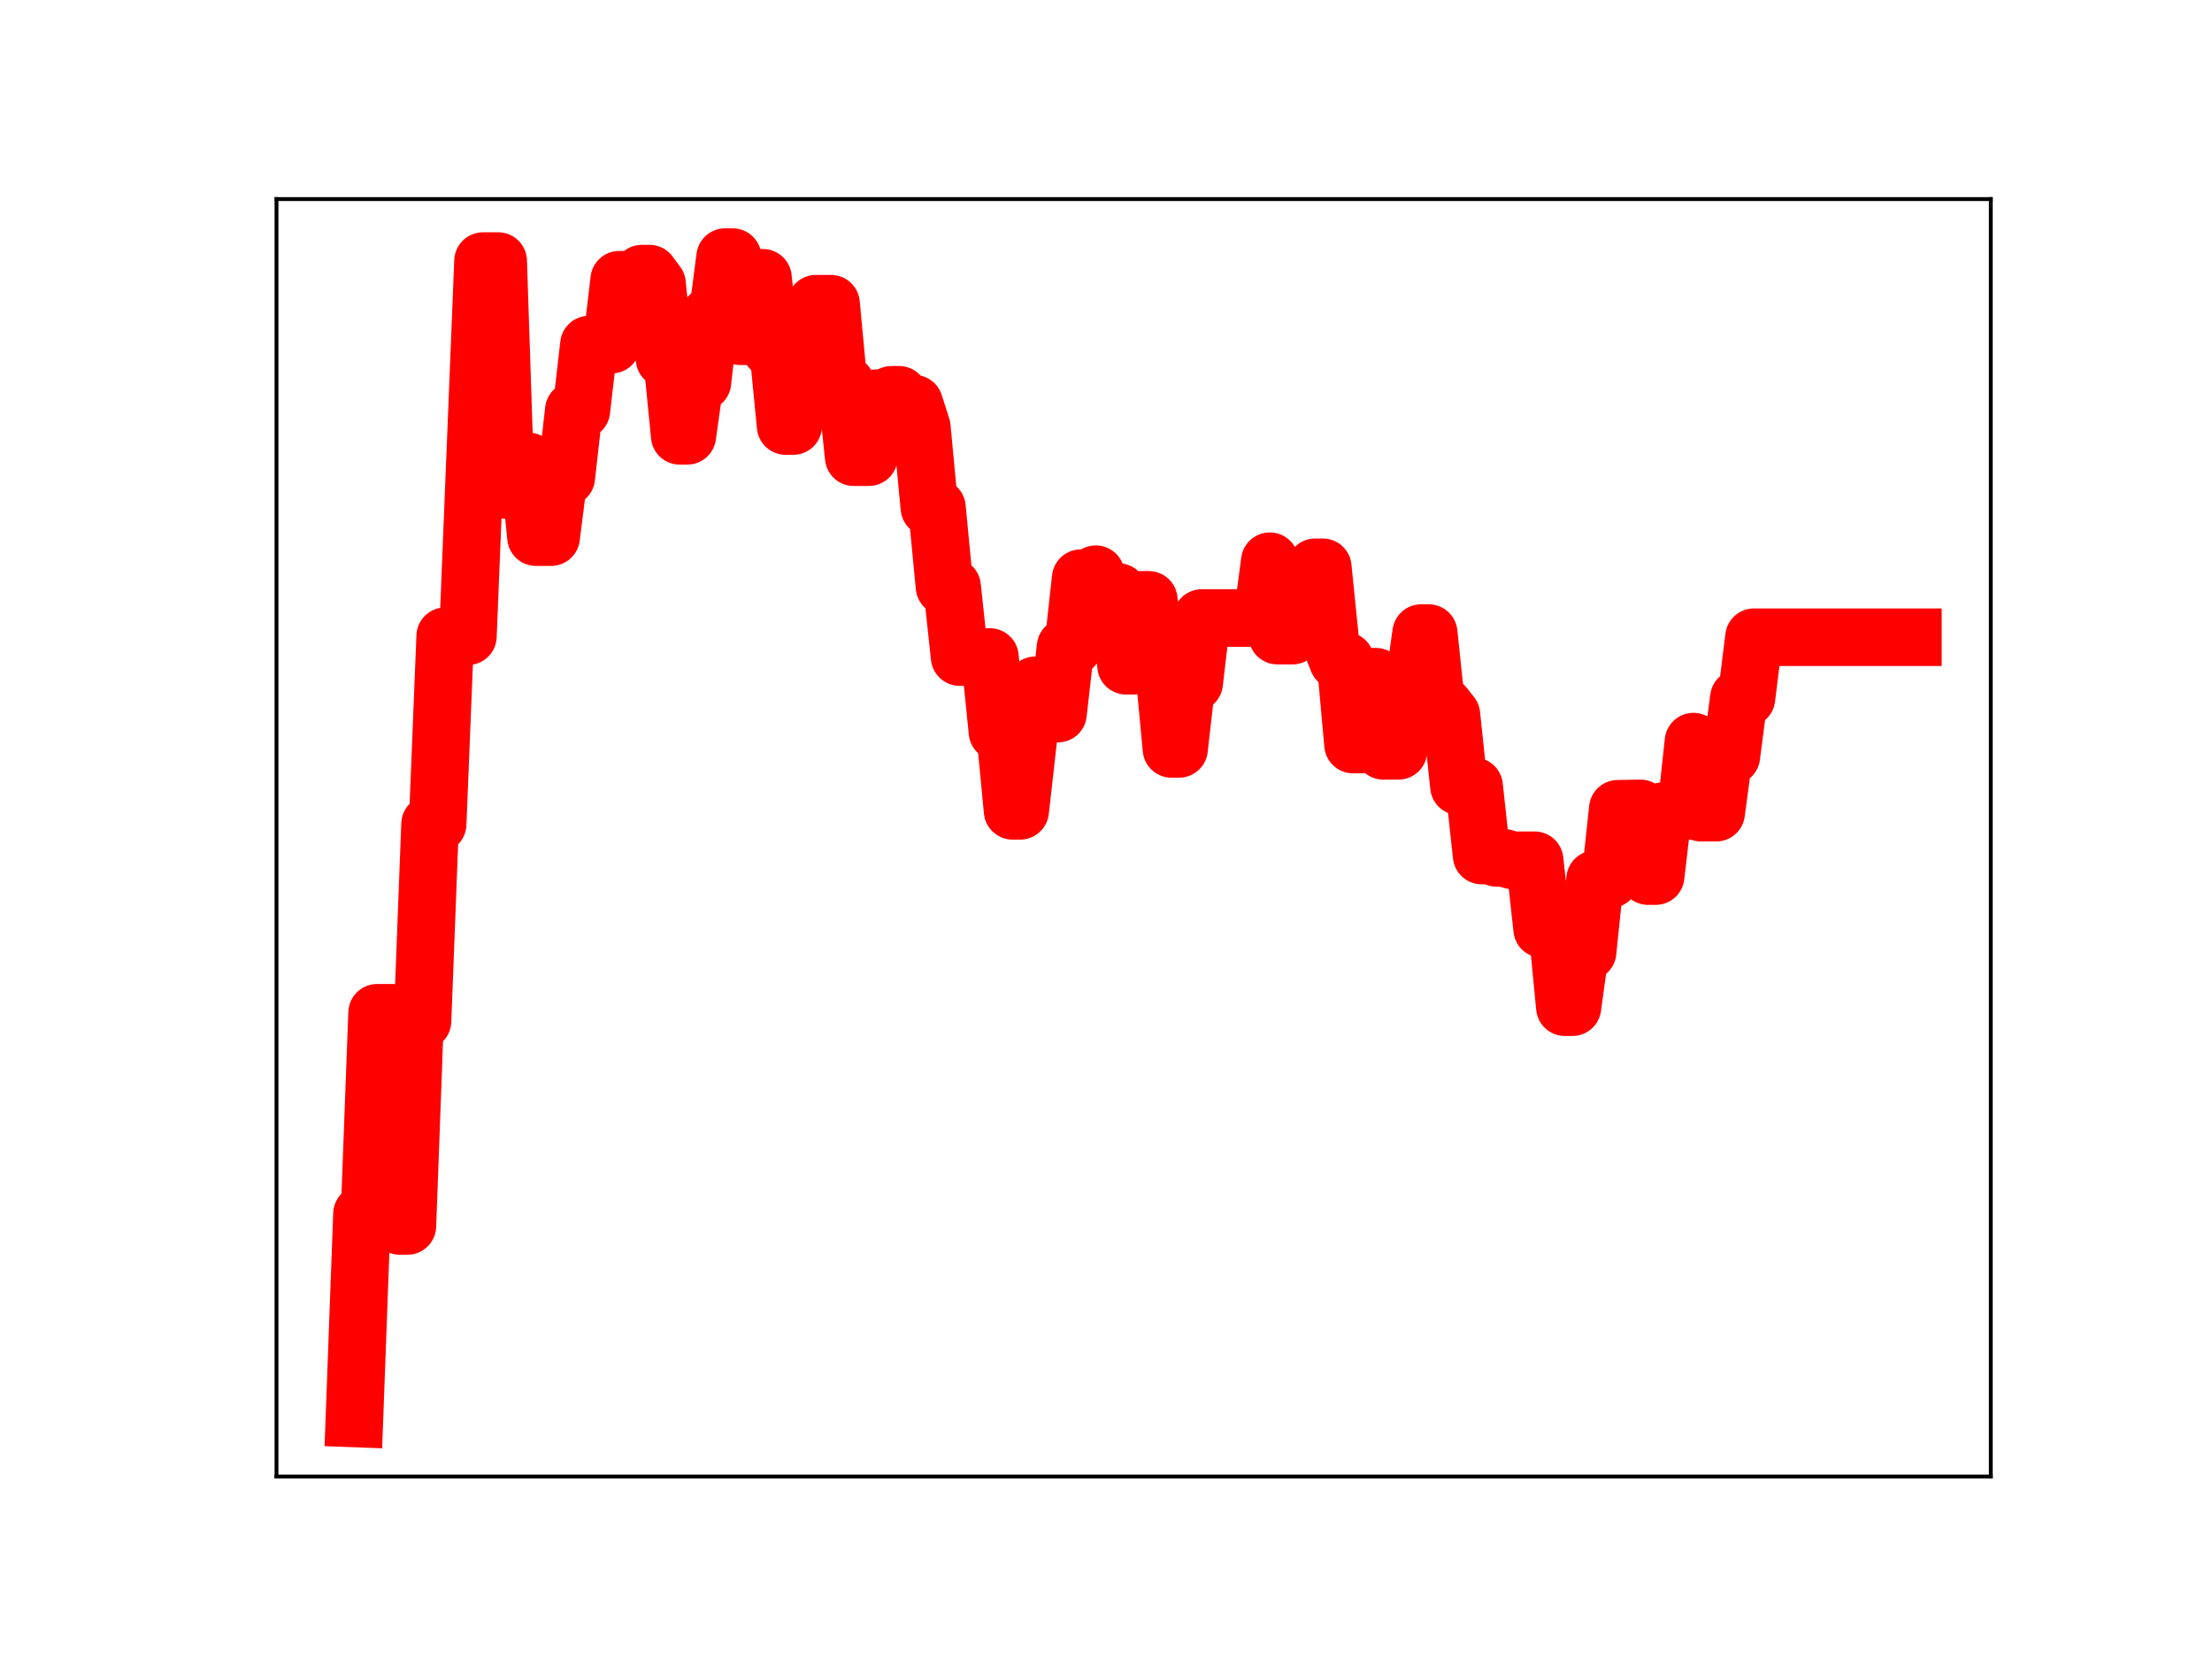 <?xml version="1.0" encoding="utf-8" standalone="no"?>
<!DOCTYPE svg PUBLIC "-//W3C//DTD SVG 1.1//EN"
  "http://www.w3.org/Graphics/SVG/1.1/DTD/svg11.dtd">
<!-- Created with matplotlib (https://matplotlib.org/) -->
<svg height="345.6pt" version="1.1" viewBox="0 0 460.8 345.6" width="460.8pt" xmlns="http://www.w3.org/2000/svg" xmlns:xlink="http://www.w3.org/1999/xlink">
 <defs>
  <style type="text/css">
*{stroke-linecap:butt;stroke-linejoin:round;}
  </style>
 </defs>
 <g id="figure_1">
  <g id="patch_1">
   <path d="M 0 345.6 
L 460.8 345.6 
L 460.8 0 
L 0 0 
z
" style="fill:#ffffff;"/>
  </g>
  <g id="axes_1">
   <g id="patch_2">
    <path d="M 57.6 307.584 
L 414.72 307.584 
L 414.72 41.472 
L 57.6 41.472 
z
" style="fill:#ffffff;"/>
   </g>
   <g id="line2d_1">
    <path clip-path="url(#p7f0161b1ca)" d="M 73.833 295.488 
L 75.409 252.868 
L 76.985 252.868 
L 78.561 210.985 
L 81.713 210.985 
L 83.289 255.388 
L 84.865 255.388 
L 86.441 212.698 
L 88.017 212.698 
L 89.593 171.665 
L 91.169 171.665 
L 92.745 132.539 
L 97.473 132.539 
L 100.625 54.389 
L 103.777 54.389 
L 105.353 102.08 
L 106.929 102.08 
L 108.505 96.117 
L 110.081 96.117 
L 111.657 111.892 
L 114.809 111.892 
L 116.385 99.442 
L 117.961 99.442 
L 119.537 85.474 
L 121.113 85.474 
L 122.689 71.786 
L 127.416 71.786 
L 128.992 58.281 
L 132.144 58.281 
L 133.72 57.002 
L 135.296 57.002 
L 136.872 59.149 
L 138.448 74.768 
L 140.024 74.768 
L 141.6 90.787 
L 143.176 90.787 
L 144.752 79.582 
L 146.328 79.582 
L 147.904 65.678 
L 149.48 65.678 
L 151.056 53.568 
L 152.632 53.568 
L 154.208 70.041 
L 155.784 70.041 
L 157.36 57.873 
L 158.936 57.873 
L 160.512 72.627 
L 162.088 72.627 
L 163.664 88.744 
L 165.24 88.744 
L 166.816 76.524 
L 168.392 76.524 
L 169.968 63.27 
L 173.12 63.27 
L 174.696 80.073 
L 176.272 80.073 
L 177.848 95.236 
L 181 95.236 
L 182.576 82.953 
L 184.152 82.953 
L 185.728 82.245 
L 187.304 82.245 
L 188.88 84.098 
L 190.456 84.098 
L 192.032 89.027 
L 193.608 105.752 
L 195.184 105.752 
L 196.76 122.215 
L 198.336 122.215 
L 199.912 136.874 
L 206.216 136.874 
L 207.792 152.446 
L 209.368 152.446 
L 210.944 168.908 
L 212.52 168.908 
L 214.096 154.879 
L 215.672 142.761 
L 218.824 142.761 
L 220.4 148.646 
L 221.976 134.786 
L 223.552 134.786 
L 225.128 120.455 
L 226.704 120.455 
L 228.28 119.617 
L 229.856 123.339 
L 233.008 123.339 
L 234.584 138.681 
L 236.16 138.681 
L 237.736 124.961 
L 239.312 124.961 
L 240.888 139.276 
L 242.464 139.276 
L 244.04 156.011 
L 245.616 156.011 
L 247.192 142.239 
L 248.768 142.239 
L 250.344 128.749 
L 262.952 128.749 
L 264.528 116.912 
L 266.104 132.409 
L 269.256 132.409 
L 270.832 119.956 
L 272.408 119.956 
L 273.984 118.176 
L 275.56 118.176 
L 277.136 133.716 
L 278.712 137.668 
L 280.288 137.668 
L 281.864 155.097 
L 283.44 155.097 
L 285.016 140.971 
L 286.592 140.971 
L 288.168 156.412 
L 291.32 156.412 
L 292.896 143.219 
L 294.472 143.219 
L 296.048 131.886 
L 297.624 131.886 
L 299.2 146.939 
L 300.776 146.939 
L 302.352 148.914 
L 303.928 163.798 
L 307.08 163.798 
L 308.656 178.221 
L 310.232 178.221 
L 311.808 178.718 
L 313.384 178.718 
L 314.96 179.207 
L 319.688 179.207 
L 321.264 193.533 
L 324.416 193.533 
L 325.992 209.812 
L 327.568 209.812 
L 329.144 198.28 
L 330.72 198.28 
L 332.296 183.148 
L 335.448 183.148 
L 337.024 168.483 
L 341.752 168.403 
L 343.328 182.504 
L 344.904 182.504 
L 346.48 168.968 
L 351.207 168.968 
L 352.783 154.499 
L 354.359 169.293 
L 357.511 169.293 
L 359.087 157.534 
L 360.663 157.534 
L 362.239 145.428 
L 363.815 145.428 
L 365.391 132.747 
L 398.487 132.747 
L 398.487 132.747 
" style="fill:none;stroke:#ff0000;stroke-linecap:square;stroke-width:12;"/>
    <defs>
     <path d="M 0 3 
C 0.796 3 1.559 2.684 2.121 2.121 
C 2.684 1.559 3 0.796 3 0 
C 3 -0.796 2.684 -1.559 2.121 -2.121 
C 1.559 -2.684 0.796 -3 0 -3 
C -0.796 -3 -1.559 -2.684 -2.121 -2.121 
C -2.684 -1.559 -3 -0.796 -3 0 
C -3 0.796 -2.684 1.559 -2.121 2.121 
C -1.559 2.684 -0.796 3 0 3 
z
" id="m8d9874690a" style="stroke:#ff0000;"/>
    </defs>
    <g clip-path="url(#p7f0161b1ca)">
     <use style="fill:#ff0000;stroke:#ff0000;" x="73.833" xlink:href="#m8d9874690a" y="295.488"/>
     <use style="fill:#ff0000;stroke:#ff0000;" x="75.409" xlink:href="#m8d9874690a" y="252.868"/>
     <use style="fill:#ff0000;stroke:#ff0000;" x="76.985" xlink:href="#m8d9874690a" y="252.868"/>
     <use style="fill:#ff0000;stroke:#ff0000;" x="78.561" xlink:href="#m8d9874690a" y="210.985"/>
     <use style="fill:#ff0000;stroke:#ff0000;" x="80.137" xlink:href="#m8d9874690a" y="210.985"/>
     <use style="fill:#ff0000;stroke:#ff0000;" x="81.713" xlink:href="#m8d9874690a" y="210.985"/>
     <use style="fill:#ff0000;stroke:#ff0000;" x="83.289" xlink:href="#m8d9874690a" y="255.388"/>
     <use style="fill:#ff0000;stroke:#ff0000;" x="84.865" xlink:href="#m8d9874690a" y="255.388"/>
     <use style="fill:#ff0000;stroke:#ff0000;" x="86.441" xlink:href="#m8d9874690a" y="212.698"/>
     <use style="fill:#ff0000;stroke:#ff0000;" x="88.017" xlink:href="#m8d9874690a" y="212.698"/>
     <use style="fill:#ff0000;stroke:#ff0000;" x="89.593" xlink:href="#m8d9874690a" y="171.665"/>
     <use style="fill:#ff0000;stroke:#ff0000;" x="91.169" xlink:href="#m8d9874690a" y="171.665"/>
     <use style="fill:#ff0000;stroke:#ff0000;" x="92.745" xlink:href="#m8d9874690a" y="132.539"/>
     <use style="fill:#ff0000;stroke:#ff0000;" x="94.321" xlink:href="#m8d9874690a" y="132.539"/>
     <use style="fill:#ff0000;stroke:#ff0000;" x="95.897" xlink:href="#m8d9874690a" y="132.539"/>
     <use style="fill:#ff0000;stroke:#ff0000;" x="97.473" xlink:href="#m8d9874690a" y="132.539"/>
     <use style="fill:#ff0000;stroke:#ff0000;" x="99.049" xlink:href="#m8d9874690a" y="92.207"/>
     <use style="fill:#ff0000;stroke:#ff0000;" x="100.625" xlink:href="#m8d9874690a" y="54.389"/>
     <use style="fill:#ff0000;stroke:#ff0000;" x="102.201" xlink:href="#m8d9874690a" y="54.389"/>
     <use style="fill:#ff0000;stroke:#ff0000;" x="103.777" xlink:href="#m8d9874690a" y="54.389"/>
     <use style="fill:#ff0000;stroke:#ff0000;" x="105.353" xlink:href="#m8d9874690a" y="102.08"/>
     <use style="fill:#ff0000;stroke:#ff0000;" x="106.929" xlink:href="#m8d9874690a" y="102.08"/>
     <use style="fill:#ff0000;stroke:#ff0000;" x="108.505" xlink:href="#m8d9874690a" y="96.117"/>
     <use style="fill:#ff0000;stroke:#ff0000;" x="110.081" xlink:href="#m8d9874690a" y="96.117"/>
     <use style="fill:#ff0000;stroke:#ff0000;" x="111.657" xlink:href="#m8d9874690a" y="111.892"/>
     <use style="fill:#ff0000;stroke:#ff0000;" x="113.233" xlink:href="#m8d9874690a" y="111.892"/>
     <use style="fill:#ff0000;stroke:#ff0000;" x="114.809" xlink:href="#m8d9874690a" y="111.892"/>
     <use style="fill:#ff0000;stroke:#ff0000;" x="116.385" xlink:href="#m8d9874690a" y="99.442"/>
     <use style="fill:#ff0000;stroke:#ff0000;" x="117.961" xlink:href="#m8d9874690a" y="99.442"/>
     <use style="fill:#ff0000;stroke:#ff0000;" x="119.537" xlink:href="#m8d9874690a" y="85.474"/>
     <use style="fill:#ff0000;stroke:#ff0000;" x="121.113" xlink:href="#m8d9874690a" y="85.474"/>
     <use style="fill:#ff0000;stroke:#ff0000;" x="122.689" xlink:href="#m8d9874690a" y="71.786"/>
     <use style="fill:#ff0000;stroke:#ff0000;" x="124.265" xlink:href="#m8d9874690a" y="71.786"/>
     <use style="fill:#ff0000;stroke:#ff0000;" x="125.84" xlink:href="#m8d9874690a" y="71.786"/>
     <use style="fill:#ff0000;stroke:#ff0000;" x="127.416" xlink:href="#m8d9874690a" y="71.786"/>
     <use style="fill:#ff0000;stroke:#ff0000;" x="128.992" xlink:href="#m8d9874690a" y="58.281"/>
     <use style="fill:#ff0000;stroke:#ff0000;" x="130.568" xlink:href="#m8d9874690a" y="58.281"/>
     <use style="fill:#ff0000;stroke:#ff0000;" x="132.144" xlink:href="#m8d9874690a" y="58.281"/>
     <use style="fill:#ff0000;stroke:#ff0000;" x="133.72" xlink:href="#m8d9874690a" y="57.002"/>
     <use style="fill:#ff0000;stroke:#ff0000;" x="135.296" xlink:href="#m8d9874690a" y="57.002"/>
     <use style="fill:#ff0000;stroke:#ff0000;" x="136.872" xlink:href="#m8d9874690a" y="59.149"/>
     <use style="fill:#ff0000;stroke:#ff0000;" x="138.448" xlink:href="#m8d9874690a" y="74.768"/>
     <use style="fill:#ff0000;stroke:#ff0000;" x="140.024" xlink:href="#m8d9874690a" y="74.768"/>
     <use style="fill:#ff0000;stroke:#ff0000;" x="141.6" xlink:href="#m8d9874690a" y="90.787"/>
     <use style="fill:#ff0000;stroke:#ff0000;" x="143.176" xlink:href="#m8d9874690a" y="90.787"/>
     <use style="fill:#ff0000;stroke:#ff0000;" x="144.752" xlink:href="#m8d9874690a" y="79.582"/>
     <use style="fill:#ff0000;stroke:#ff0000;" x="146.328" xlink:href="#m8d9874690a" y="79.582"/>
     <use style="fill:#ff0000;stroke:#ff0000;" x="147.904" xlink:href="#m8d9874690a" y="65.678"/>
     <use style="fill:#ff0000;stroke:#ff0000;" x="149.48" xlink:href="#m8d9874690a" y="65.678"/>
     <use style="fill:#ff0000;stroke:#ff0000;" x="151.056" xlink:href="#m8d9874690a" y="53.568"/>
     <use style="fill:#ff0000;stroke:#ff0000;" x="152.632" xlink:href="#m8d9874690a" y="53.568"/>
     <use style="fill:#ff0000;stroke:#ff0000;" x="154.208" xlink:href="#m8d9874690a" y="70.041"/>
     <use style="fill:#ff0000;stroke:#ff0000;" x="155.784" xlink:href="#m8d9874690a" y="70.041"/>
     <use style="fill:#ff0000;stroke:#ff0000;" x="157.36" xlink:href="#m8d9874690a" y="57.873"/>
     <use style="fill:#ff0000;stroke:#ff0000;" x="158.936" xlink:href="#m8d9874690a" y="57.873"/>
     <use style="fill:#ff0000;stroke:#ff0000;" x="160.512" xlink:href="#m8d9874690a" y="72.627"/>
     <use style="fill:#ff0000;stroke:#ff0000;" x="162.088" xlink:href="#m8d9874690a" y="72.627"/>
     <use style="fill:#ff0000;stroke:#ff0000;" x="163.664" xlink:href="#m8d9874690a" y="88.744"/>
     <use style="fill:#ff0000;stroke:#ff0000;" x="165.24" xlink:href="#m8d9874690a" y="88.744"/>
     <use style="fill:#ff0000;stroke:#ff0000;" x="166.816" xlink:href="#m8d9874690a" y="76.524"/>
     <use style="fill:#ff0000;stroke:#ff0000;" x="168.392" xlink:href="#m8d9874690a" y="76.524"/>
     <use style="fill:#ff0000;stroke:#ff0000;" x="169.968" xlink:href="#m8d9874690a" y="63.27"/>
     <use style="fill:#ff0000;stroke:#ff0000;" x="171.544" xlink:href="#m8d9874690a" y="63.27"/>
     <use style="fill:#ff0000;stroke:#ff0000;" x="173.12" xlink:href="#m8d9874690a" y="63.27"/>
     <use style="fill:#ff0000;stroke:#ff0000;" x="174.696" xlink:href="#m8d9874690a" y="80.073"/>
     <use style="fill:#ff0000;stroke:#ff0000;" x="176.272" xlink:href="#m8d9874690a" y="80.073"/>
     <use style="fill:#ff0000;stroke:#ff0000;" x="177.848" xlink:href="#m8d9874690a" y="95.236"/>
     <use style="fill:#ff0000;stroke:#ff0000;" x="179.424" xlink:href="#m8d9874690a" y="95.236"/>
     <use style="fill:#ff0000;stroke:#ff0000;" x="181" xlink:href="#m8d9874690a" y="95.236"/>
     <use style="fill:#ff0000;stroke:#ff0000;" x="182.576" xlink:href="#m8d9874690a" y="82.953"/>
     <use style="fill:#ff0000;stroke:#ff0000;" x="184.152" xlink:href="#m8d9874690a" y="82.953"/>
     <use style="fill:#ff0000;stroke:#ff0000;" x="185.728" xlink:href="#m8d9874690a" y="82.245"/>
     <use style="fill:#ff0000;stroke:#ff0000;" x="187.304" xlink:href="#m8d9874690a" y="82.245"/>
     <use style="fill:#ff0000;stroke:#ff0000;" x="188.88" xlink:href="#m8d9874690a" y="84.098"/>
     <use style="fill:#ff0000;stroke:#ff0000;" x="190.456" xlink:href="#m8d9874690a" y="84.098"/>
     <use style="fill:#ff0000;stroke:#ff0000;" x="192.032" xlink:href="#m8d9874690a" y="89.027"/>
     <use style="fill:#ff0000;stroke:#ff0000;" x="193.608" xlink:href="#m8d9874690a" y="105.752"/>
     <use style="fill:#ff0000;stroke:#ff0000;" x="195.184" xlink:href="#m8d9874690a" y="105.752"/>
     <use style="fill:#ff0000;stroke:#ff0000;" x="196.76" xlink:href="#m8d9874690a" y="122.215"/>
     <use style="fill:#ff0000;stroke:#ff0000;" x="198.336" xlink:href="#m8d9874690a" y="122.215"/>
     <use style="fill:#ff0000;stroke:#ff0000;" x="199.912" xlink:href="#m8d9874690a" y="136.874"/>
     <use style="fill:#ff0000;stroke:#ff0000;" x="201.488" xlink:href="#m8d9874690a" y="136.874"/>
     <use style="fill:#ff0000;stroke:#ff0000;" x="203.064" xlink:href="#m8d9874690a" y="136.874"/>
     <use style="fill:#ff0000;stroke:#ff0000;" x="204.64" xlink:href="#m8d9874690a" y="136.874"/>
     <use style="fill:#ff0000;stroke:#ff0000;" x="206.216" xlink:href="#m8d9874690a" y="136.874"/>
     <use style="fill:#ff0000;stroke:#ff0000;" x="207.792" xlink:href="#m8d9874690a" y="152.446"/>
     <use style="fill:#ff0000;stroke:#ff0000;" x="209.368" xlink:href="#m8d9874690a" y="152.446"/>
     <use style="fill:#ff0000;stroke:#ff0000;" x="210.944" xlink:href="#m8d9874690a" y="168.908"/>
     <use style="fill:#ff0000;stroke:#ff0000;" x="212.52" xlink:href="#m8d9874690a" y="168.908"/>
     <use style="fill:#ff0000;stroke:#ff0000;" x="214.096" xlink:href="#m8d9874690a" y="154.879"/>
     <use style="fill:#ff0000;stroke:#ff0000;" x="215.672" xlink:href="#m8d9874690a" y="142.761"/>
     <use style="fill:#ff0000;stroke:#ff0000;" x="217.248" xlink:href="#m8d9874690a" y="142.761"/>
     <use style="fill:#ff0000;stroke:#ff0000;" x="218.824" xlink:href="#m8d9874690a" y="142.761"/>
     <use style="fill:#ff0000;stroke:#ff0000;" x="220.4" xlink:href="#m8d9874690a" y="148.646"/>
     <use style="fill:#ff0000;stroke:#ff0000;" x="221.976" xlink:href="#m8d9874690a" y="134.786"/>
     <use style="fill:#ff0000;stroke:#ff0000;" x="223.552" xlink:href="#m8d9874690a" y="134.786"/>
     <use style="fill:#ff0000;stroke:#ff0000;" x="225.128" xlink:href="#m8d9874690a" y="120.455"/>
     <use style="fill:#ff0000;stroke:#ff0000;" x="226.704" xlink:href="#m8d9874690a" y="120.455"/>
     <use style="fill:#ff0000;stroke:#ff0000;" x="228.28" xlink:href="#m8d9874690a" y="119.617"/>
     <use style="fill:#ff0000;stroke:#ff0000;" x="229.856" xlink:href="#m8d9874690a" y="123.339"/>
     <use style="fill:#ff0000;stroke:#ff0000;" x="231.432" xlink:href="#m8d9874690a" y="123.339"/>
     <use style="fill:#ff0000;stroke:#ff0000;" x="233.008" xlink:href="#m8d9874690a" y="123.339"/>
     <use style="fill:#ff0000;stroke:#ff0000;" x="234.584" xlink:href="#m8d9874690a" y="138.681"/>
     <use style="fill:#ff0000;stroke:#ff0000;" x="236.16" xlink:href="#m8d9874690a" y="138.681"/>
     <use style="fill:#ff0000;stroke:#ff0000;" x="237.736" xlink:href="#m8d9874690a" y="124.961"/>
     <use style="fill:#ff0000;stroke:#ff0000;" x="239.312" xlink:href="#m8d9874690a" y="124.961"/>
     <use style="fill:#ff0000;stroke:#ff0000;" x="240.888" xlink:href="#m8d9874690a" y="139.276"/>
     <use style="fill:#ff0000;stroke:#ff0000;" x="242.464" xlink:href="#m8d9874690a" y="139.276"/>
     <use style="fill:#ff0000;stroke:#ff0000;" x="244.04" xlink:href="#m8d9874690a" y="156.011"/>
     <use style="fill:#ff0000;stroke:#ff0000;" x="245.616" xlink:href="#m8d9874690a" y="156.011"/>
     <use style="fill:#ff0000;stroke:#ff0000;" x="247.192" xlink:href="#m8d9874690a" y="142.239"/>
     <use style="fill:#ff0000;stroke:#ff0000;" x="248.768" xlink:href="#m8d9874690a" y="142.239"/>
     <use style="fill:#ff0000;stroke:#ff0000;" x="250.344" xlink:href="#m8d9874690a" y="128.749"/>
     <use style="fill:#ff0000;stroke:#ff0000;" x="251.92" xlink:href="#m8d9874690a" y="128.749"/>
     <use style="fill:#ff0000;stroke:#ff0000;" x="253.496" xlink:href="#m8d9874690a" y="128.749"/>
     <use style="fill:#ff0000;stroke:#ff0000;" x="255.072" xlink:href="#m8d9874690a" y="128.749"/>
     <use style="fill:#ff0000;stroke:#ff0000;" x="256.648" xlink:href="#m8d9874690a" y="128.749"/>
     <use style="fill:#ff0000;stroke:#ff0000;" x="258.224" xlink:href="#m8d9874690a" y="128.749"/>
     <use style="fill:#ff0000;stroke:#ff0000;" x="259.8" xlink:href="#m8d9874690a" y="128.749"/>
     <use style="fill:#ff0000;stroke:#ff0000;" x="261.376" xlink:href="#m8d9874690a" y="128.749"/>
     <use style="fill:#ff0000;stroke:#ff0000;" x="262.952" xlink:href="#m8d9874690a" y="128.749"/>
     <use style="fill:#ff0000;stroke:#ff0000;" x="264.528" xlink:href="#m8d9874690a" y="116.912"/>
     <use style="fill:#ff0000;stroke:#ff0000;" x="266.104" xlink:href="#m8d9874690a" y="132.409"/>
     <use style="fill:#ff0000;stroke:#ff0000;" x="267.68" xlink:href="#m8d9874690a" y="132.409"/>
     <use style="fill:#ff0000;stroke:#ff0000;" x="269.256" xlink:href="#m8d9874690a" y="132.409"/>
     <use style="fill:#ff0000;stroke:#ff0000;" x="270.832" xlink:href="#m8d9874690a" y="119.956"/>
     <use style="fill:#ff0000;stroke:#ff0000;" x="272.408" xlink:href="#m8d9874690a" y="119.956"/>
     <use style="fill:#ff0000;stroke:#ff0000;" x="273.984" xlink:href="#m8d9874690a" y="118.176"/>
     <use style="fill:#ff0000;stroke:#ff0000;" x="275.56" xlink:href="#m8d9874690a" y="118.176"/>
     <use style="fill:#ff0000;stroke:#ff0000;" x="277.136" xlink:href="#m8d9874690a" y="133.716"/>
     <use style="fill:#ff0000;stroke:#ff0000;" x="278.712" xlink:href="#m8d9874690a" y="137.668"/>
     <use style="fill:#ff0000;stroke:#ff0000;" x="280.288" xlink:href="#m8d9874690a" y="137.668"/>
     <use style="fill:#ff0000;stroke:#ff0000;" x="281.864" xlink:href="#m8d9874690a" y="155.097"/>
     <use style="fill:#ff0000;stroke:#ff0000;" x="283.44" xlink:href="#m8d9874690a" y="155.097"/>
     <use style="fill:#ff0000;stroke:#ff0000;" x="285.016" xlink:href="#m8d9874690a" y="140.971"/>
     <use style="fill:#ff0000;stroke:#ff0000;" x="286.592" xlink:href="#m8d9874690a" y="140.971"/>
     <use style="fill:#ff0000;stroke:#ff0000;" x="288.168" xlink:href="#m8d9874690a" y="156.412"/>
     <use style="fill:#ff0000;stroke:#ff0000;" x="289.744" xlink:href="#m8d9874690a" y="156.412"/>
     <use style="fill:#ff0000;stroke:#ff0000;" x="291.32" xlink:href="#m8d9874690a" y="156.412"/>
     <use style="fill:#ff0000;stroke:#ff0000;" x="292.896" xlink:href="#m8d9874690a" y="143.219"/>
     <use style="fill:#ff0000;stroke:#ff0000;" x="294.472" xlink:href="#m8d9874690a" y="143.219"/>
     <use style="fill:#ff0000;stroke:#ff0000;" x="296.048" xlink:href="#m8d9874690a" y="131.886"/>
     <use style="fill:#ff0000;stroke:#ff0000;" x="297.624" xlink:href="#m8d9874690a" y="131.886"/>
     <use style="fill:#ff0000;stroke:#ff0000;" x="299.2" xlink:href="#m8d9874690a" y="146.939"/>
     <use style="fill:#ff0000;stroke:#ff0000;" x="300.776" xlink:href="#m8d9874690a" y="146.939"/>
     <use style="fill:#ff0000;stroke:#ff0000;" x="302.352" xlink:href="#m8d9874690a" y="148.914"/>
     <use style="fill:#ff0000;stroke:#ff0000;" x="303.928" xlink:href="#m8d9874690a" y="163.798"/>
     <use style="fill:#ff0000;stroke:#ff0000;" x="305.504" xlink:href="#m8d9874690a" y="163.798"/>
     <use style="fill:#ff0000;stroke:#ff0000;" x="307.08" xlink:href="#m8d9874690a" y="163.798"/>
     <use style="fill:#ff0000;stroke:#ff0000;" x="308.656" xlink:href="#m8d9874690a" y="178.221"/>
     <use style="fill:#ff0000;stroke:#ff0000;" x="310.232" xlink:href="#m8d9874690a" y="178.221"/>
     <use style="fill:#ff0000;stroke:#ff0000;" x="311.808" xlink:href="#m8d9874690a" y="178.718"/>
     <use style="fill:#ff0000;stroke:#ff0000;" x="313.384" xlink:href="#m8d9874690a" y="178.718"/>
     <use style="fill:#ff0000;stroke:#ff0000;" x="314.96" xlink:href="#m8d9874690a" y="179.207"/>
     <use style="fill:#ff0000;stroke:#ff0000;" x="316.536" xlink:href="#m8d9874690a" y="179.207"/>
     <use style="fill:#ff0000;stroke:#ff0000;" x="318.112" xlink:href="#m8d9874690a" y="179.207"/>
     <use style="fill:#ff0000;stroke:#ff0000;" x="319.688" xlink:href="#m8d9874690a" y="179.207"/>
     <use style="fill:#ff0000;stroke:#ff0000;" x="321.264" xlink:href="#m8d9874690a" y="193.533"/>
     <use style="fill:#ff0000;stroke:#ff0000;" x="322.84" xlink:href="#m8d9874690a" y="193.533"/>
     <use style="fill:#ff0000;stroke:#ff0000;" x="324.416" xlink:href="#m8d9874690a" y="193.533"/>
     <use style="fill:#ff0000;stroke:#ff0000;" x="325.992" xlink:href="#m8d9874690a" y="209.812"/>
     <use style="fill:#ff0000;stroke:#ff0000;" x="327.568" xlink:href="#m8d9874690a" y="209.812"/>
     <use style="fill:#ff0000;stroke:#ff0000;" x="329.144" xlink:href="#m8d9874690a" y="198.28"/>
     <use style="fill:#ff0000;stroke:#ff0000;" x="330.72" xlink:href="#m8d9874690a" y="198.28"/>
     <use style="fill:#ff0000;stroke:#ff0000;" x="332.296" xlink:href="#m8d9874690a" y="183.148"/>
     <use style="fill:#ff0000;stroke:#ff0000;" x="333.872" xlink:href="#m8d9874690a" y="183.148"/>
     <use style="fill:#ff0000;stroke:#ff0000;" x="335.448" xlink:href="#m8d9874690a" y="183.148"/>
     <use style="fill:#ff0000;stroke:#ff0000;" x="337.024" xlink:href="#m8d9874690a" y="168.483"/>
     <use style="fill:#ff0000;stroke:#ff0000;" x="338.6" xlink:href="#m8d9874690a" y="168.483"/>
     <use style="fill:#ff0000;stroke:#ff0000;" x="340.176" xlink:href="#m8d9874690a" y="168.403"/>
     <use style="fill:#ff0000;stroke:#ff0000;" x="341.752" xlink:href="#m8d9874690a" y="168.403"/>
     <use style="fill:#ff0000;stroke:#ff0000;" x="343.328" xlink:href="#m8d9874690a" y="182.504"/>
     <use style="fill:#ff0000;stroke:#ff0000;" x="344.904" xlink:href="#m8d9874690a" y="182.504"/>
     <use style="fill:#ff0000;stroke:#ff0000;" x="346.48" xlink:href="#m8d9874690a" y="168.968"/>
     <use style="fill:#ff0000;stroke:#ff0000;" x="348.055" xlink:href="#m8d9874690a" y="168.968"/>
     <use style="fill:#ff0000;stroke:#ff0000;" x="349.631" xlink:href="#m8d9874690a" y="168.968"/>
     <use style="fill:#ff0000;stroke:#ff0000;" x="351.207" xlink:href="#m8d9874690a" y="168.968"/>
     <use style="fill:#ff0000;stroke:#ff0000;" x="352.783" xlink:href="#m8d9874690a" y="154.499"/>
     <use style="fill:#ff0000;stroke:#ff0000;" x="354.359" xlink:href="#m8d9874690a" y="169.293"/>
     <use style="fill:#ff0000;stroke:#ff0000;" x="355.935" xlink:href="#m8d9874690a" y="169.293"/>
     <use style="fill:#ff0000;stroke:#ff0000;" x="357.511" xlink:href="#m8d9874690a" y="169.293"/>
     <use style="fill:#ff0000;stroke:#ff0000;" x="359.087" xlink:href="#m8d9874690a" y="157.534"/>
     <use style="fill:#ff0000;stroke:#ff0000;" x="360.663" xlink:href="#m8d9874690a" y="157.534"/>
     <use style="fill:#ff0000;stroke:#ff0000;" x="362.239" xlink:href="#m8d9874690a" y="145.428"/>
     <use style="fill:#ff0000;stroke:#ff0000;" x="363.815" xlink:href="#m8d9874690a" y="145.428"/>
     <use style="fill:#ff0000;stroke:#ff0000;" x="365.391" xlink:href="#m8d9874690a" y="132.747"/>
     <use style="fill:#ff0000;stroke:#ff0000;" x="366.967" xlink:href="#m8d9874690a" y="132.747"/>
     <use style="fill:#ff0000;stroke:#ff0000;" x="368.543" xlink:href="#m8d9874690a" y="132.747"/>
     <use style="fill:#ff0000;stroke:#ff0000;" x="370.119" xlink:href="#m8d9874690a" y="132.747"/>
     <use style="fill:#ff0000;stroke:#ff0000;" x="371.695" xlink:href="#m8d9874690a" y="132.747"/>
     <use style="fill:#ff0000;stroke:#ff0000;" x="373.271" xlink:href="#m8d9874690a" y="132.747"/>
     <use style="fill:#ff0000;stroke:#ff0000;" x="374.847" xlink:href="#m8d9874690a" y="132.747"/>
     <use style="fill:#ff0000;stroke:#ff0000;" x="376.423" xlink:href="#m8d9874690a" y="132.747"/>
     <use style="fill:#ff0000;stroke:#ff0000;" x="377.999" xlink:href="#m8d9874690a" y="132.747"/>
     <use style="fill:#ff0000;stroke:#ff0000;" x="379.575" xlink:href="#m8d9874690a" y="132.747"/>
     <use style="fill:#ff0000;stroke:#ff0000;" x="381.151" xlink:href="#m8d9874690a" y="132.747"/>
     <use style="fill:#ff0000;stroke:#ff0000;" x="382.727" xlink:href="#m8d9874690a" y="132.747"/>
     <use style="fill:#ff0000;stroke:#ff0000;" x="384.303" xlink:href="#m8d9874690a" y="132.747"/>
     <use style="fill:#ff0000;stroke:#ff0000;" x="385.879" xlink:href="#m8d9874690a" y="132.747"/>
     <use style="fill:#ff0000;stroke:#ff0000;" x="387.455" xlink:href="#m8d9874690a" y="132.747"/>
     <use style="fill:#ff0000;stroke:#ff0000;" x="389.031" xlink:href="#m8d9874690a" y="132.747"/>
     <use style="fill:#ff0000;stroke:#ff0000;" x="390.607" xlink:href="#m8d9874690a" y="132.747"/>
     <use style="fill:#ff0000;stroke:#ff0000;" x="392.183" xlink:href="#m8d9874690a" y="132.747"/>
     <use style="fill:#ff0000;stroke:#ff0000;" x="393.759" xlink:href="#m8d9874690a" y="132.747"/>
     <use style="fill:#ff0000;stroke:#ff0000;" x="395.335" xlink:href="#m8d9874690a" y="132.747"/>
     <use style="fill:#ff0000;stroke:#ff0000;" x="396.911" xlink:href="#m8d9874690a" y="132.747"/>
     <use style="fill:#ff0000;stroke:#ff0000;" x="398.487" xlink:href="#m8d9874690a" y="132.747"/>
    </g>
   </g>
   <g id="patch_3">
    <path d="M 57.6 307.584 
L 57.6 41.472 
" style="fill:none;stroke:#000000;stroke-linecap:square;stroke-linejoin:miter;stroke-width:0.8;"/>
   </g>
   <g id="patch_4">
    <path d="M 414.72 307.584 
L 414.72 41.472 
" style="fill:none;stroke:#000000;stroke-linecap:square;stroke-linejoin:miter;stroke-width:0.8;"/>
   </g>
   <g id="patch_5">
    <path d="M 57.6 307.584 
L 414.72 307.584 
" style="fill:none;stroke:#000000;stroke-linecap:square;stroke-linejoin:miter;stroke-width:0.8;"/>
   </g>
   <g id="patch_6">
    <path d="M 57.6 41.472 
L 414.72 41.472 
" style="fill:none;stroke:#000000;stroke-linecap:square;stroke-linejoin:miter;stroke-width:0.8;"/>
   </g>
  </g>
 </g>
 <defs>
  <clipPath id="p7f0161b1ca">
   <rect height="266.112" width="357.12" x="57.6" y="41.472"/>
  </clipPath>
 </defs>
</svg>
